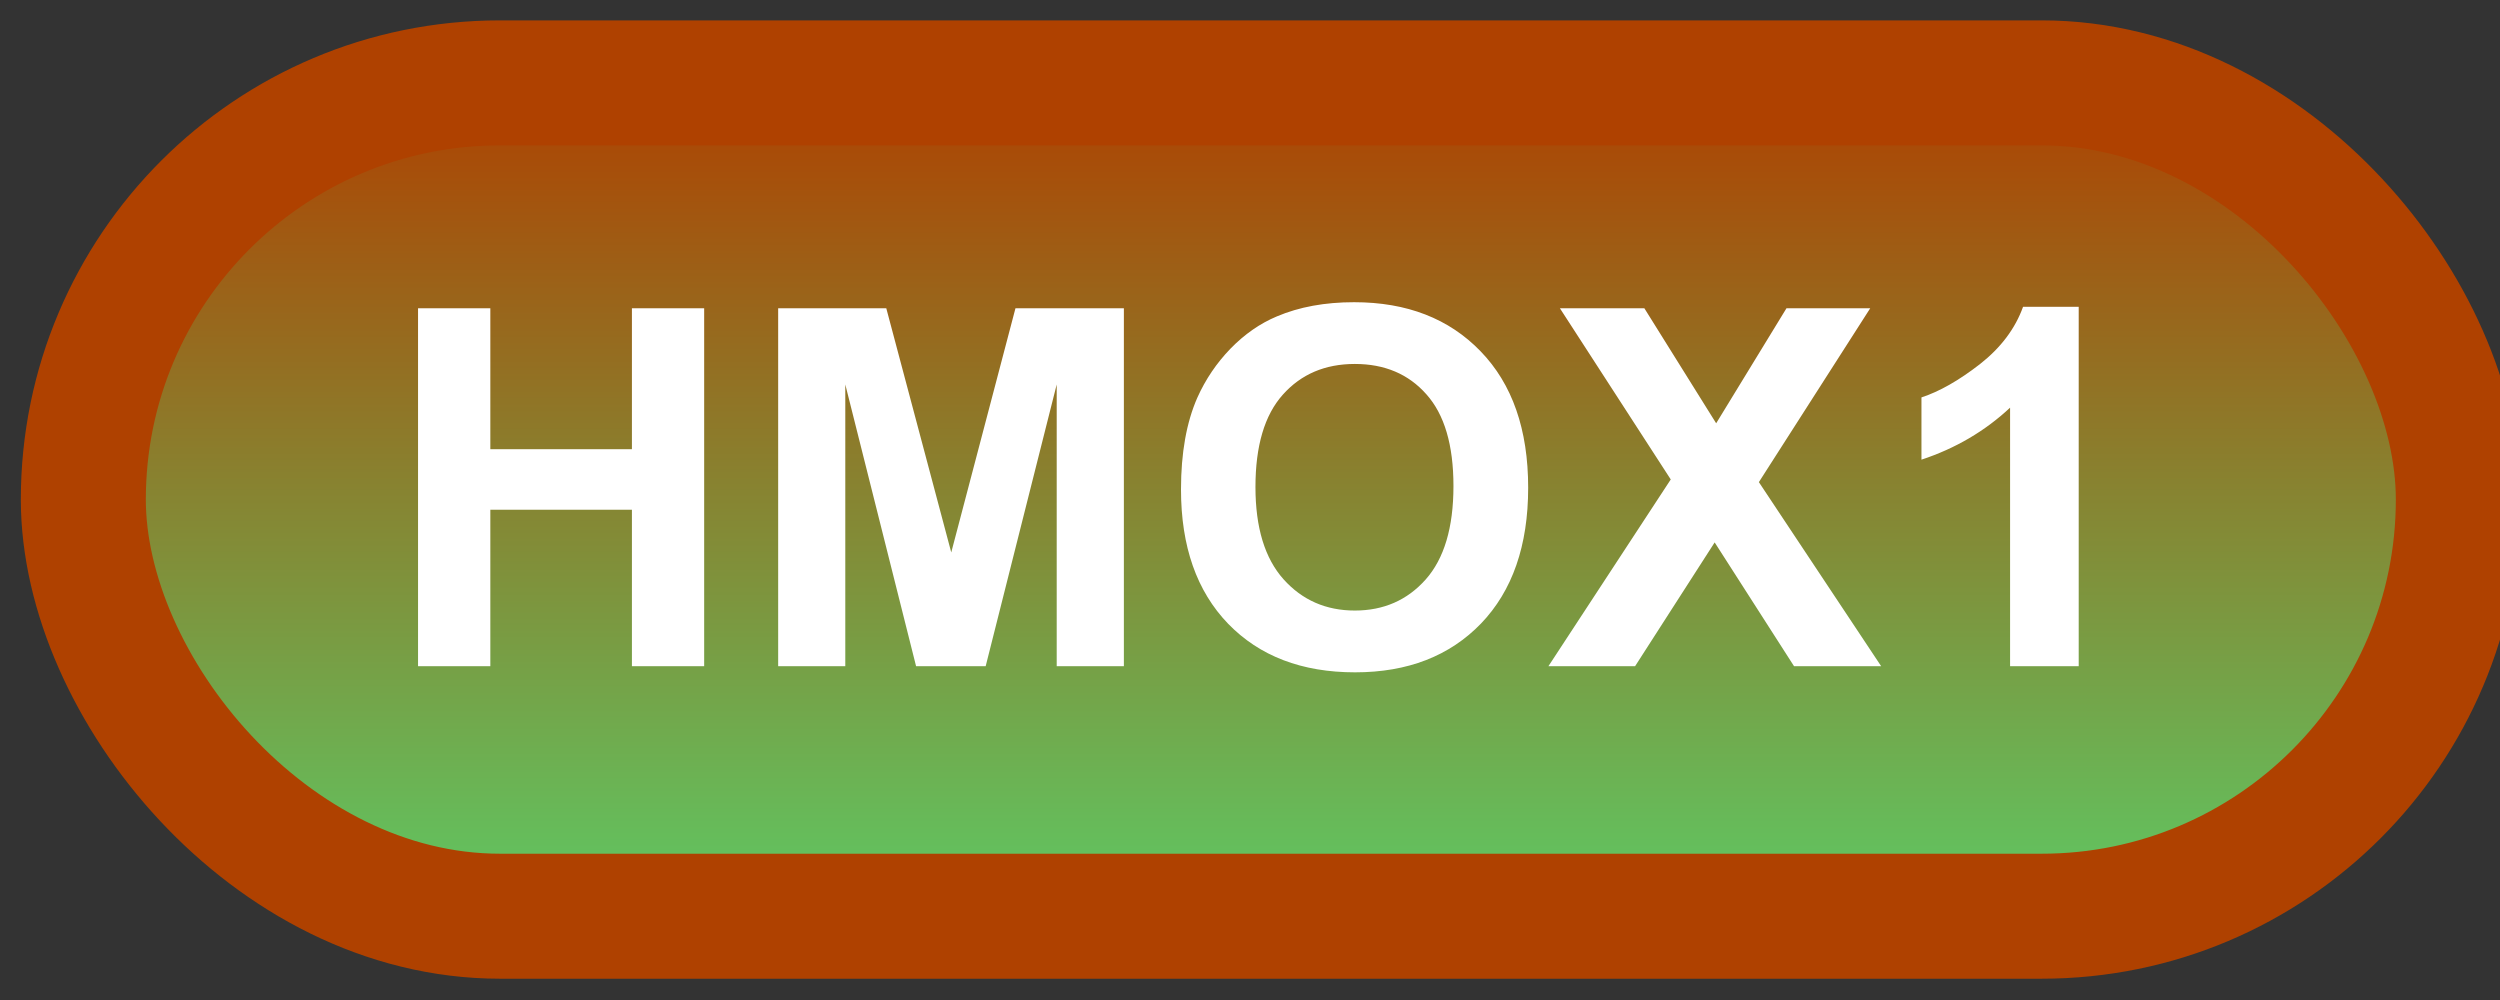 <svg width="60" height="24" viewBox="0 0 60 24" fill="none" xmlns="http://www.w3.org/2000/svg">
<rect x="0" y="0" width="60" height="24" fill="#333333" stroke="none"/>
<rect x="2" y="1.989" width="57" height="20" rx="10" fill="url(#paint0_linear_46_4310)"/>
<rect x="2" y="1.989" width="57" height="20" rx="10" stroke="#AF4100" stroke-width="3" stroke-linejoin="round"/>
<path d="M10.033 15.989V7.399H11.768V10.78H15.166V7.399H16.9V15.989H15.166V12.233H11.768V15.989H10.033ZM18.676 15.989V7.399H21.271L22.83 13.258L24.371 7.399H26.973V15.989H25.361V9.227L23.656 15.989H21.986L20.287 9.227V15.989H18.676ZM28.344 11.747C28.344 10.872 28.475 10.137 28.736 9.544C28.932 9.106 29.197 8.714 29.533 8.366C29.873 8.018 30.244 7.761 30.646 7.593C31.182 7.366 31.799 7.253 32.498 7.253C33.764 7.253 34.775 7.645 35.533 8.43C36.295 9.216 36.676 10.307 36.676 11.706C36.676 13.092 36.299 14.178 35.545 14.964C34.791 15.745 33.783 16.136 32.522 16.136C31.244 16.136 30.229 15.747 29.475 14.97C28.721 14.188 28.344 13.114 28.344 11.747ZM30.131 11.688C30.131 12.661 30.355 13.399 30.805 13.903C31.254 14.403 31.824 14.653 32.516 14.653C33.207 14.653 33.773 14.405 34.215 13.909C34.66 13.409 34.883 12.661 34.883 11.665C34.883 10.68 34.666 9.946 34.232 9.462C33.803 8.977 33.23 8.735 32.516 8.735C31.801 8.735 31.225 8.981 30.787 9.473C30.35 9.962 30.131 10.7 30.131 11.688ZM37.162 15.989L40.098 11.507L37.438 7.399H39.465L41.188 10.159L42.875 7.399H44.885L42.213 11.571L45.148 15.989H43.057L41.152 13.018L39.242 15.989H37.162ZM49.889 15.989H48.242V9.784C47.641 10.346 46.932 10.762 46.115 11.032V9.538C46.545 9.397 47.012 9.132 47.516 8.741C48.02 8.346 48.365 7.887 48.553 7.364H49.889V15.989Z" fill="white"/>
<defs>
<linearGradient id="paint0_linear_46_4310" x1="30.5" y1="1.989" x2="30.5" y2="21.989" gradientUnits="userSpaceOnUse">
<stop stop-color="#AF4100"/>
<stop offset="1" stop-color="#5EC964"/>
</linearGradient>
</defs>
</svg>
